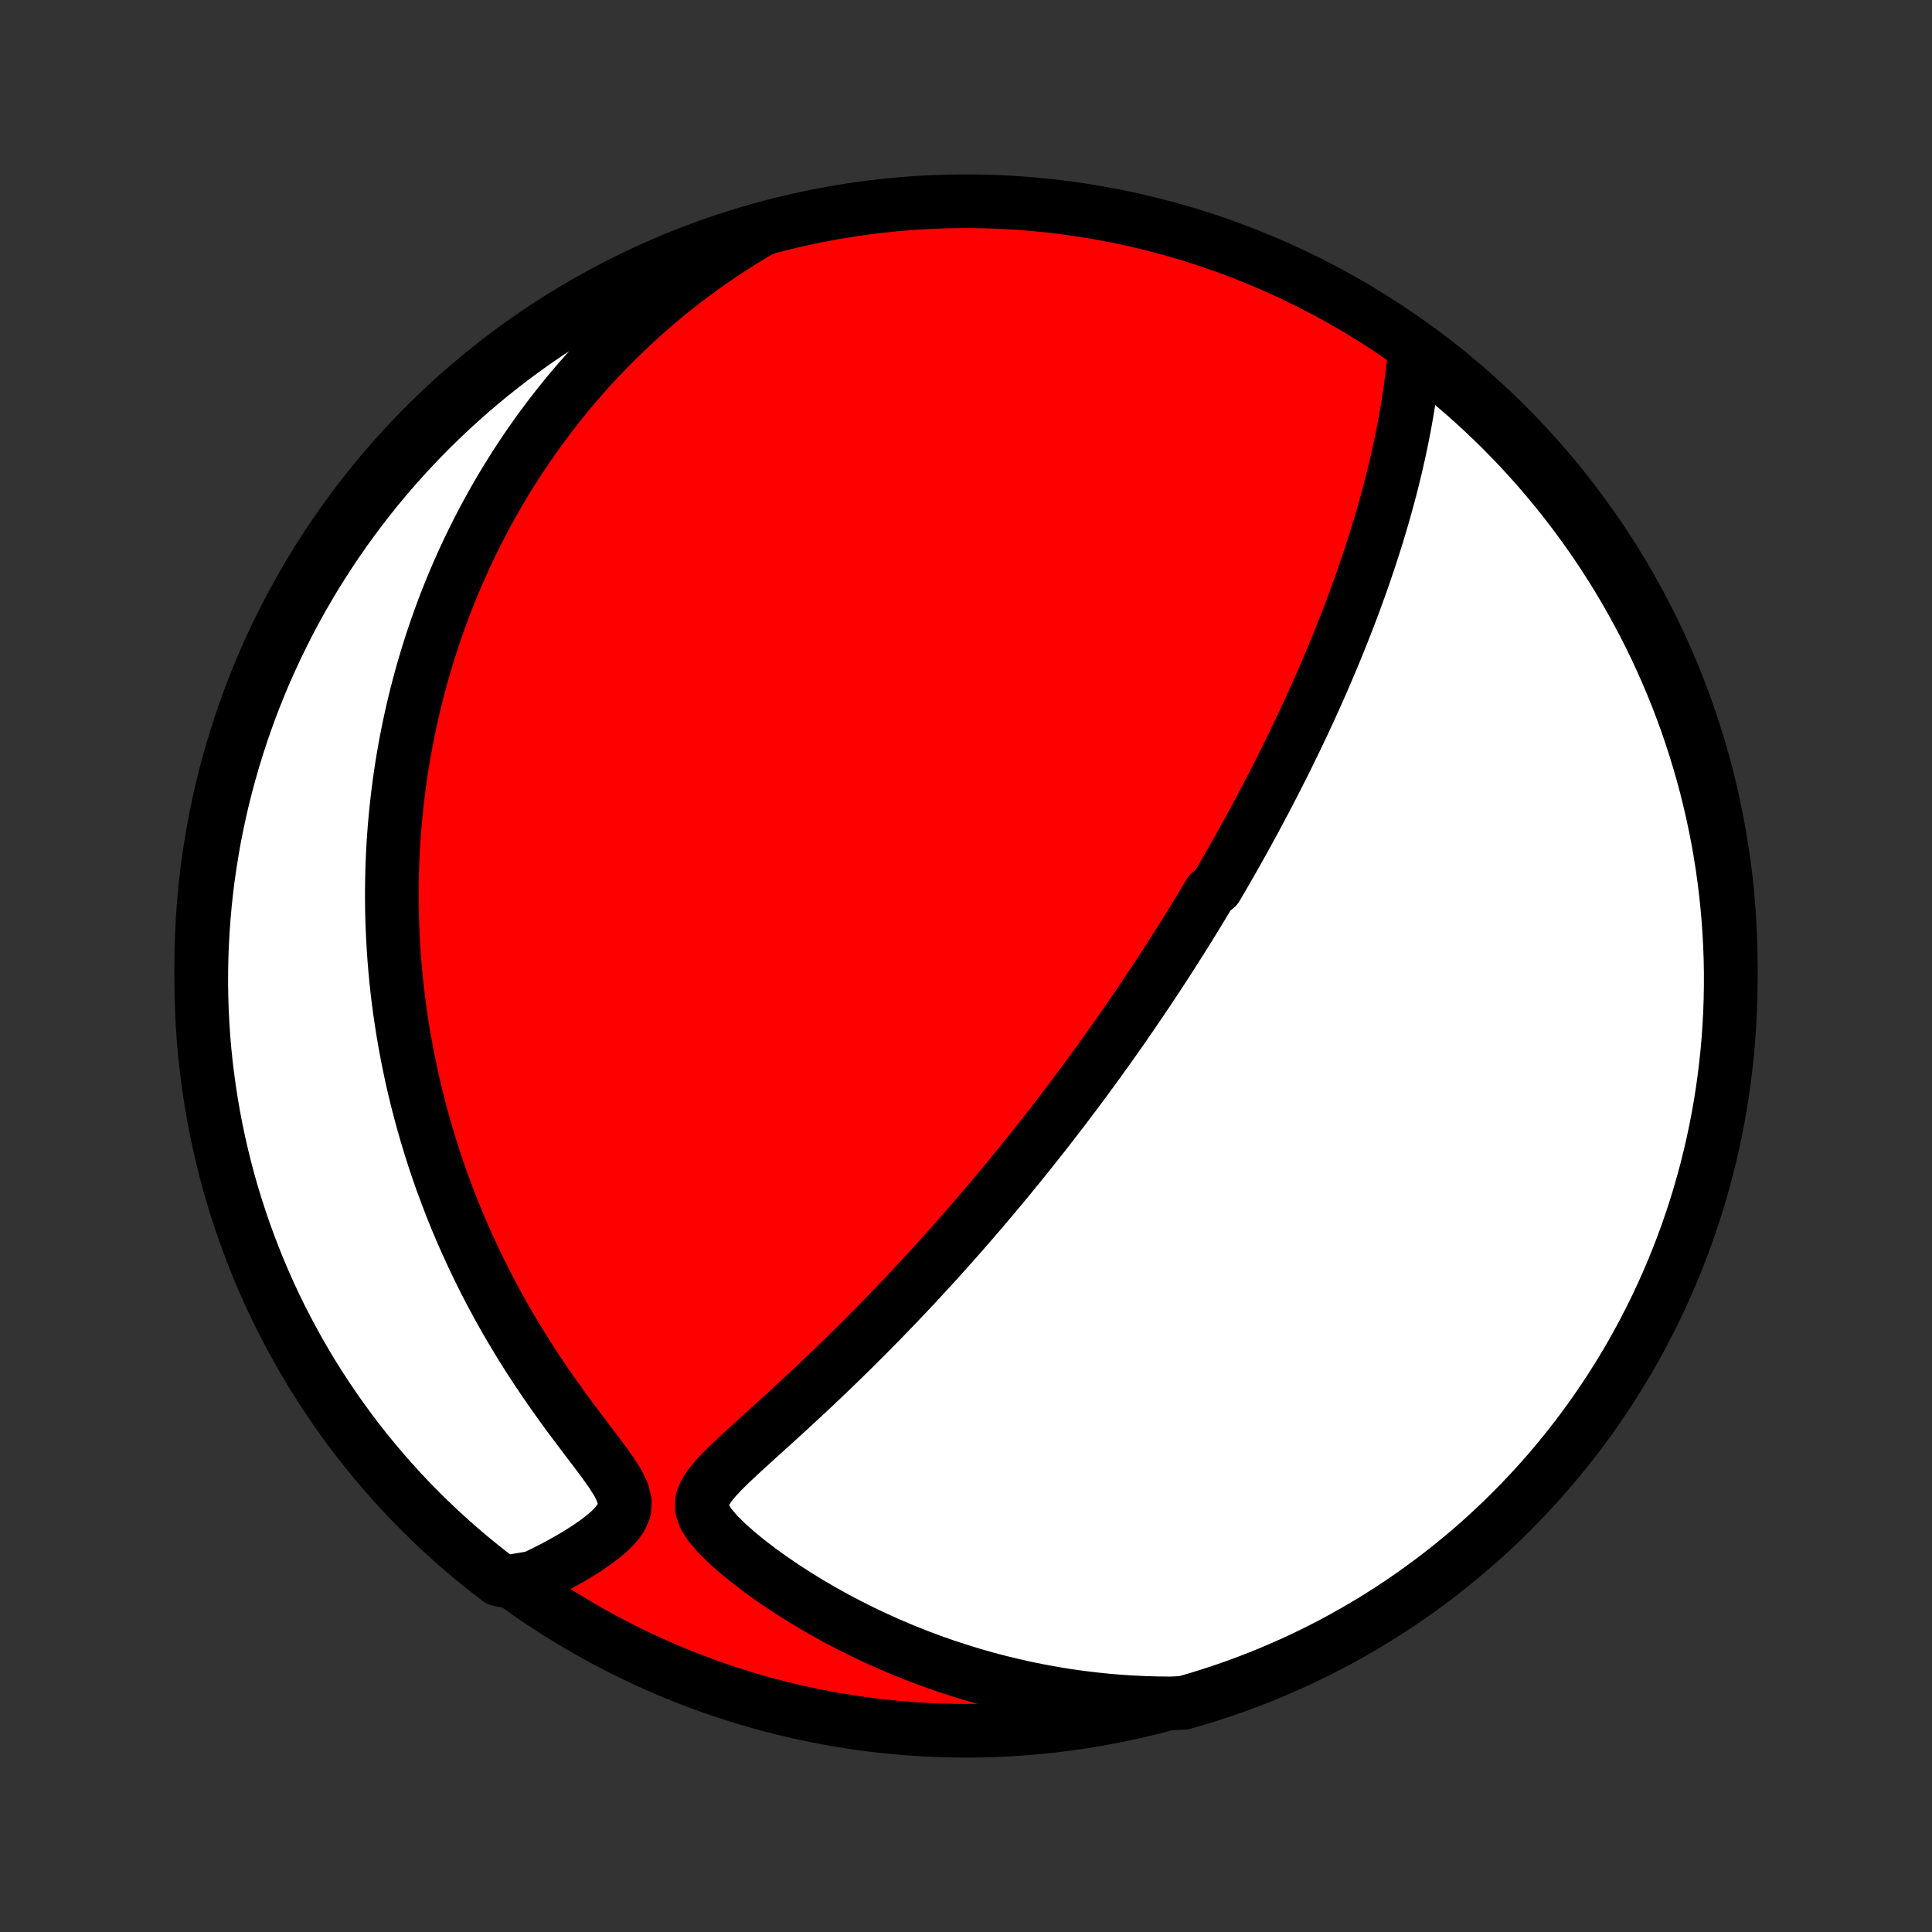 <?xml version="1.0" encoding="utf-8" standalone="no"?>
<!DOCTYPE svg PUBLIC "-//W3C//DTD SVG 1.1//EN"
  "http://www.w3.org/Graphics/SVG/1.1/DTD/svg11.dtd">
<!-- Created with matplotlib (http://matplotlib.org/) -->
<svg height="72pt" version="1.1" viewBox="0 0 72 72" width="72pt" xmlns="http://www.w3.org/2000/svg" xmlns:xlink="http://www.w3.org/1999/xlink">
 <rect x="0" y="0" width="72" height="72" fill="#333333" stroke="none"/>
 <defs>
  <style type="text/css">
*{stroke-linecap:butt;stroke-linejoin:round;}
  </style>
 </defs>
 <g id="figure_1">
  <g id="patch_1">
   <path d="
M0 72
L72 72
L72 0
L0 0
z
" style="fill:none;"/>
  </g>
  <g id="axes_1">
   <g id="PatchCollection_1">
    <defs>
     <path d="
M36 -7.5
C43.558 -7.5 50.808 -10.503 56.153 -15.848
C61.497 -21.192 64.5 -28.442 64.5 -36
C64.5 -43.558 61.497 -50.808 56.153 -56.153
C50.808 -61.497 43.558 -64.5 36 -64.5
C28.442 -64.5 21.192 -61.497 15.848 -56.153
C10.503 -50.808 7.5 -43.558 7.5 -36
C7.5 -28.442 10.503 -21.192 15.848 -15.848
C21.192 -10.503 28.442 -7.5 36 -7.5
z
" id="C0_0_a811fe30f3"/>
     <path d="
M52.734 -59.015
L52.701 -58.654
L52.663 -58.294
L52.62 -57.934
L52.573 -57.577
L52.522 -57.22
L52.467 -56.866
L52.407 -56.514
L52.344 -56.164
L52.277 -55.816
L52.207 -55.471
L52.134 -55.129
L52.057 -54.789
L51.978 -54.452
L51.896 -54.118
L51.812 -53.787
L51.725 -53.459
L51.636 -53.135
L51.545 -52.813
L51.452 -52.495
L51.357 -52.179
L51.261 -51.867
L51.163 -51.558
L51.063 -51.253
L50.962 -50.95
L50.861 -50.65
L50.758 -50.354
L50.653 -50.061
L50.548 -49.77
L50.442 -49.483
L50.336 -49.199
L50.228 -48.917
L50.12 -48.639
L50.011 -48.363
L49.901 -48.09
L49.791 -47.82
L49.681 -47.552
L49.569 -47.287
L49.458 -47.025
L49.346 -46.764
L49.234 -46.507
L49.121 -46.252
L49.008 -45.998
L48.895 -45.748
L48.781 -45.499
L48.667 -45.252
L48.553 -45.008
L48.438 -44.765
L48.323 -44.525
L48.208 -44.286
L48.092 -44.049
L47.977 -43.813
L47.861 -43.579
L47.744 -43.347
L47.627 -43.116
L47.511 -42.887
L47.393 -42.659
L47.276 -42.432
L47.158 -42.207
L47.039 -41.983
L46.921 -41.76
L46.802 -41.538
L46.682 -41.317
L46.562 -41.096
L46.442 -40.877
L46.321 -40.659
L46.2 -40.441
L46.078 -40.224
L45.956 -40.008
L45.833 -39.792
L45.709 -39.577
L45.585 -39.362
L45.46 -39.148
L45.335 -38.934
L45.082 -38.72
L44.954 -38.506
L44.826 -38.293
L44.697 -38.08
L44.567 -37.867
L44.436 -37.653
L44.304 -37.44
L44.171 -37.227
L44.037 -37.013
L43.902 -36.8
L43.766 -36.586
L43.629 -36.371
L43.491 -36.157
L43.351 -35.941
L43.211 -35.726
L43.069 -35.51
L42.925 -35.293
L42.781 -35.075
L42.634 -34.857
L42.486 -34.639
L42.337 -34.419
L42.186 -34.198
L42.034 -33.977
L41.88 -33.754
L41.724 -33.531
L41.566 -33.306
L41.406 -33.08
L41.245 -32.853
L41.081 -32.625
L40.916 -32.396
L40.748 -32.165
L40.578 -31.933
L40.406 -31.699
L40.232 -31.464
L40.055 -31.227
L39.876 -30.989
L39.694 -30.749
L39.51 -30.508
L39.323 -30.265
L39.133 -30.02
L38.941 -29.773
L38.745 -29.525
L38.547 -29.274
L38.346 -29.022
L38.142 -28.768
L37.935 -28.512
L37.724 -28.254
L37.511 -27.994
L37.293 -27.733
L37.073 -27.469
L36.849 -27.203
L36.622 -26.935
L36.391 -26.666
L36.156 -26.394
L35.918 -26.121
L35.676 -25.845
L35.43 -25.568
L35.181 -25.289
L34.927 -25.008
L34.67 -24.726
L34.409 -24.442
L34.144 -24.156
L33.875 -23.869
L33.602 -23.581
L33.326 -23.291
L33.045 -23
L32.761 -22.708
L32.473 -22.416
L32.182 -22.122
L31.887 -21.828
L31.588 -21.534
L31.287 -21.24
L30.982 -20.945
L30.674 -20.651
L30.364 -20.357
L30.051 -20.063
L29.736 -19.771
L29.42 -19.479
L29.102 -19.189
L28.784 -18.899
L28.467 -18.612
L28.151 -18.326
L27.839 -18.042
L27.532 -17.76
L27.234 -17.48
L26.949 -17.201
L26.685 -16.922
L26.454 -16.644
L26.272 -16.364
L26.165 -16.078
L26.157 -15.784
L26.26 -15.477
L26.466 -15.156
L26.751 -14.823
L27.093 -14.486
L27.476 -14.147
L27.887 -13.812
L28.318 -13.482
L28.766 -13.16
L29.227 -12.847
L29.698 -12.543
L30.177 -12.249
L30.663 -11.966
L31.155 -11.693
L31.652 -11.432
L32.152 -11.182
L32.656 -10.944
L33.162 -10.717
L33.67 -10.502
L34.18 -10.299
L34.69 -10.107
L35.2 -9.927
L35.711 -9.759
L36.221 -9.602
L36.729 -9.456
L37.237 -9.322
L37.743 -9.199
L38.247 -9.086
L38.749 -8.985
L39.248 -8.894
L39.745 -8.813
L40.239 -8.743
L40.73 -8.683
L41.217 -8.632
L41.701 -8.591
L42.181 -8.56
L42.657 -8.537
L43.13 -8.524
L43.638 -8.519
L44.116 -8.542
L44.591 -8.68
L45.064 -8.826
L45.534 -8.98
L46.002 -9.142
L46.466 -9.313
L46.927 -9.491
L47.385 -9.678
L47.839 -9.873
L48.29 -10.075
L48.736 -10.286
L49.179 -10.504
L49.619 -10.73
L50.053 -10.964
L50.484 -11.206
L50.91 -11.455
L51.332 -11.711
L51.749 -11.975
L52.161 -12.246
L52.568 -12.525
L52.97 -12.811
L53.367 -13.103
L53.759 -13.403
L54.145 -13.71
L54.526 -14.023
L54.901 -14.343
L55.271 -14.669
L55.634 -15.003
L55.992 -15.342
L56.343 -15.688
L56.688 -16.04
L57.027 -16.398
L57.36 -16.762
L57.686 -17.132
L58.005 -17.508
L58.318 -17.889
L58.624 -18.276
L58.923 -18.668
L59.215 -19.065
L59.5 -19.468
L59.778 -19.876
L60.049 -20.288
L60.312 -20.706
L60.568 -21.128
L60.816 -21.554
L61.057 -21.985
L61.29 -22.421
L61.516 -22.86
L61.733 -23.303
L61.943 -23.75
L62.145 -24.201
L62.339 -24.656
L62.525 -25.114
L62.703 -25.575
L62.873 -26.04
L63.034 -26.508
L63.188 -26.978
L63.333 -27.451
L63.469 -27.927
L63.598 -28.405
L63.718 -28.886
L63.829 -29.368
L63.932 -29.853
L64.027 -30.34
L64.113 -30.828
L64.19 -31.318
L64.259 -31.809
L64.319 -32.302
L64.371 -32.796
L64.414 -33.291
L64.448 -33.786
L64.474 -34.282
L64.491 -34.779
L64.499 -35.276
L64.499 -35.773
L64.49 -36.271
L64.472 -36.768
L64.445 -37.265
L64.41 -37.762
L64.367 -38.258
L64.314 -38.754
L64.253 -39.248
L64.184 -39.742
L64.106 -40.235
L64.019 -40.726
L63.923 -41.216
L63.82 -41.704
L63.707 -42.19
L63.587 -42.675
L63.458 -43.157
L63.32 -43.638
L63.174 -44.116
L63.02 -44.591
L62.858 -45.064
L62.687 -45.534
L62.509 -46.002
L62.322 -46.466
L62.127 -46.927
L61.925 -47.385
L61.714 -47.839
L61.496 -48.29
L61.27 -48.736
L61.036 -49.179
L60.794 -49.619
L60.545 -50.053
L60.289 -50.484
L60.025 -50.91
L59.754 -51.332
L59.475 -51.749
L59.189 -52.161
L58.897 -52.568
L58.597 -52.97
L58.291 -53.367
L57.977 -53.759
L57.657 -54.145
L57.331 -54.526
L56.997 -54.901
L56.658 -55.271
L56.312 -55.634
L55.96 -55.992
L55.602 -56.343
L55.238 -56.688
L54.868 -57.027
L54.492 -57.36
L54.111 -57.686
L53.724 -58.005
L53.332 -58.318
z
" id="C0_1_af9b36e5ca"/>
     <path d="
M28.406 -63.461
L28.007 -63.227
L27.618 -62.989
L27.239 -62.748
L26.87 -62.505
L26.511 -62.259
L26.16 -62.011
L25.819 -61.761
L25.486 -61.509
L25.162 -61.255
L24.846 -61.001
L24.539 -60.745
L24.239 -60.487
L23.947 -60.229
L23.662 -59.97
L23.384 -59.71
L23.114 -59.45
L22.85 -59.189
L22.593 -58.927
L22.342 -58.665
L22.098 -58.402
L21.859 -58.139
L21.627 -57.876
L21.4 -57.613
L21.178 -57.349
L20.962 -57.085
L20.752 -56.821
L20.546 -56.557
L20.346 -56.292
L20.15 -56.028
L19.959 -55.763
L19.772 -55.498
L19.59 -55.233
L19.413 -54.967
L19.239 -54.702
L19.07 -54.436
L18.904 -54.17
L18.743 -53.904
L18.585 -53.637
L18.431 -53.37
L18.281 -53.102
L18.134 -52.835
L17.991 -52.566
L17.851 -52.298
L17.715 -52.029
L17.581 -51.759
L17.451 -51.489
L17.325 -51.218
L17.201 -50.946
L17.08 -50.673
L16.963 -50.4
L16.848 -50.126
L16.736 -49.851
L16.627 -49.575
L16.521 -49.298
L16.418 -49.02
L16.318 -48.741
L16.22 -48.461
L16.125 -48.179
L16.033 -47.896
L15.944 -47.612
L15.857 -47.326
L15.773 -47.039
L15.692 -46.751
L15.613 -46.46
L15.537 -46.168
L15.464 -45.874
L15.393 -45.579
L15.326 -45.281
L15.261 -44.982
L15.199 -44.68
L15.139 -44.376
L15.083 -44.07
L15.029 -43.762
L14.978 -43.452
L14.93 -43.139
L14.886 -42.823
L14.844 -42.505
L14.805 -42.184
L14.77 -41.861
L14.737 -41.535
L14.708 -41.206
L14.682 -40.874
L14.66 -40.539
L14.641 -40.2
L14.626 -39.859
L14.614 -39.514
L14.607 -39.166
L14.603 -38.815
L14.603 -38.46
L14.607 -38.102
L14.616 -37.74
L14.628 -37.375
L14.646 -37.005
L14.668 -36.633
L14.694 -36.256
L14.726 -35.875
L14.762 -35.491
L14.804 -35.102
L14.851 -34.71
L14.904 -34.314
L14.963 -33.914
L15.027 -33.51
L15.098 -33.101
L15.174 -32.689
L15.258 -32.273
L15.347 -31.854
L15.444 -31.43
L15.548 -31.003
L15.659 -30.571
L15.778 -30.137
L15.904 -29.699
L16.038 -29.257
L16.18 -28.812
L16.33 -28.365
L16.489 -27.914
L16.657 -27.461
L16.833 -27.005
L17.018 -26.547
L17.213 -26.087
L17.417 -25.626
L17.63 -25.163
L17.852 -24.699
L18.084 -24.234
L18.326 -23.769
L18.577 -23.304
L18.838 -22.839
L19.108 -22.376
L19.388 -21.914
L19.676 -21.453
L19.973 -20.996
L20.278 -20.541
L20.59 -20.09
L20.908 -19.643
L21.231 -19.201
L21.557 -18.766
L21.881 -18.337
L22.201 -17.917
L22.508 -17.506
L22.79 -17.109
L23.03 -16.729
L23.203 -16.369
L23.286 -16.036
L23.265 -15.73
L23.149 -15.45
L22.96 -15.191
L22.722 -14.947
L22.451 -14.717
L22.158 -14.498
L21.851 -14.288
L21.534 -14.088
L21.21 -13.896
L20.881 -13.712
L20.55 -13.536
L20.217 -13.369
L19.883 -13.209
L18.99 -13.057
L18.593 -13.133
L18.202 -13.433
L17.817 -13.74
L17.436 -14.054
L17.062 -14.375
L16.693 -14.702
L16.33 -15.036
L15.973 -15.376
L15.622 -15.723
L15.277 -16.075
L14.939 -16.434
L14.607 -16.799
L14.282 -17.169
L13.963 -17.545
L13.651 -17.927
L13.346 -18.314
L13.047 -18.707
L12.756 -19.105
L12.472 -19.508
L12.195 -19.917
L11.925 -20.33
L11.662 -20.747
L11.407 -21.17
L11.16 -21.597
L10.92 -22.028
L10.687 -22.464
L10.462 -22.904
L10.245 -23.348
L10.036 -23.795
L9.835 -24.247
L9.642 -24.701
L9.457 -25.16
L9.28 -25.622
L9.111 -26.086
L8.95 -26.554
L8.798 -27.025
L8.653 -27.498
L8.517 -27.974
L8.39 -28.453
L8.271 -28.934
L8.16 -29.417
L8.058 -29.901
L7.964 -30.388
L7.879 -30.877
L7.803 -31.367
L7.735 -31.858
L7.675 -32.351
L7.624 -32.845
L7.582 -33.34
L7.549 -33.835
L7.524 -34.332
L7.508 -34.828
L7.501 -35.326
L7.502 -35.823
L7.512 -36.32
L7.53 -36.818
L7.558 -37.315
L7.594 -37.812
L7.638 -38.308
L7.691 -38.803
L7.753 -39.298
L7.824 -39.791
L7.903 -40.283
L7.99 -40.775
L8.087 -41.264
L8.191 -41.752
L8.304 -42.239
L8.426 -42.723
L8.556 -43.205
L8.694 -43.685
L8.841 -44.163
L8.996 -44.639
L9.159 -45.111
L9.33 -45.581
L9.509 -46.048
L9.697 -46.512
L9.892 -46.973
L10.096 -47.43
L10.307 -47.884
L10.527 -48.334
L10.753 -48.781
L10.988 -49.223
L11.23 -49.662
L11.48 -50.096
L11.737 -50.527
L12.002 -50.952
L12.274 -51.373
L12.553 -51.79
L12.839 -52.202
L13.133 -52.608
L13.433 -53.01
L13.74 -53.407
L14.054 -53.798
L14.375 -54.184
L14.702 -54.564
L15.036 -54.938
L15.376 -55.307
L15.723 -55.67
L16.075 -56.027
L16.434 -56.378
L16.799 -56.722
L17.169 -57.061
L17.545 -57.393
L17.927 -57.718
L18.314 -58.037
L18.707 -58.349
L19.105 -58.654
L19.508 -58.953
L19.917 -59.244
L20.33 -59.528
L20.747 -59.805
L21.17 -60.075
L21.597 -60.338
L22.028 -60.593
L22.464 -60.84
L22.904 -61.08
L23.348 -61.313
L23.795 -61.538
L24.247 -61.755
L24.701 -61.964
L25.16 -62.165
L25.622 -62.358
L26.086 -62.543
L26.554 -62.72
L27.025 -62.889
L27.498 -63.05
z
" id="C0_2_5c5c5de233"/>
    </defs>
    <g clip-path="url(#p1bffca34e9)">
     <use style="fill:#ff0000;stroke:#000000;stroke-width:2.0;" x="0.0" xlink:href="#C0_0_a811fe30f3" y="72.0"/>
    </g>
    <g clip-path="url(#p1bffca34e9)">
     <use style="fill:#ffffff;stroke:#000000;stroke-width:2.0;" x="0.0" xlink:href="#C0_1_af9b36e5ca" y="72.0"/>
    </g>
    <g clip-path="url(#p1bffca34e9)">
     <use style="fill:#ffffff;stroke:#000000;stroke-width:2.0;" x="0.0" xlink:href="#C0_2_5c5c5de233" y="72.0"/>
    </g>
   </g>
  </g>
 </g>
 <defs>
  <clipPath id="p1bffca34e9">
   <rect height="72.0" width="72.0" x="0.0" y="0.0"/>
  </clipPath>
 </defs>
</svg>
